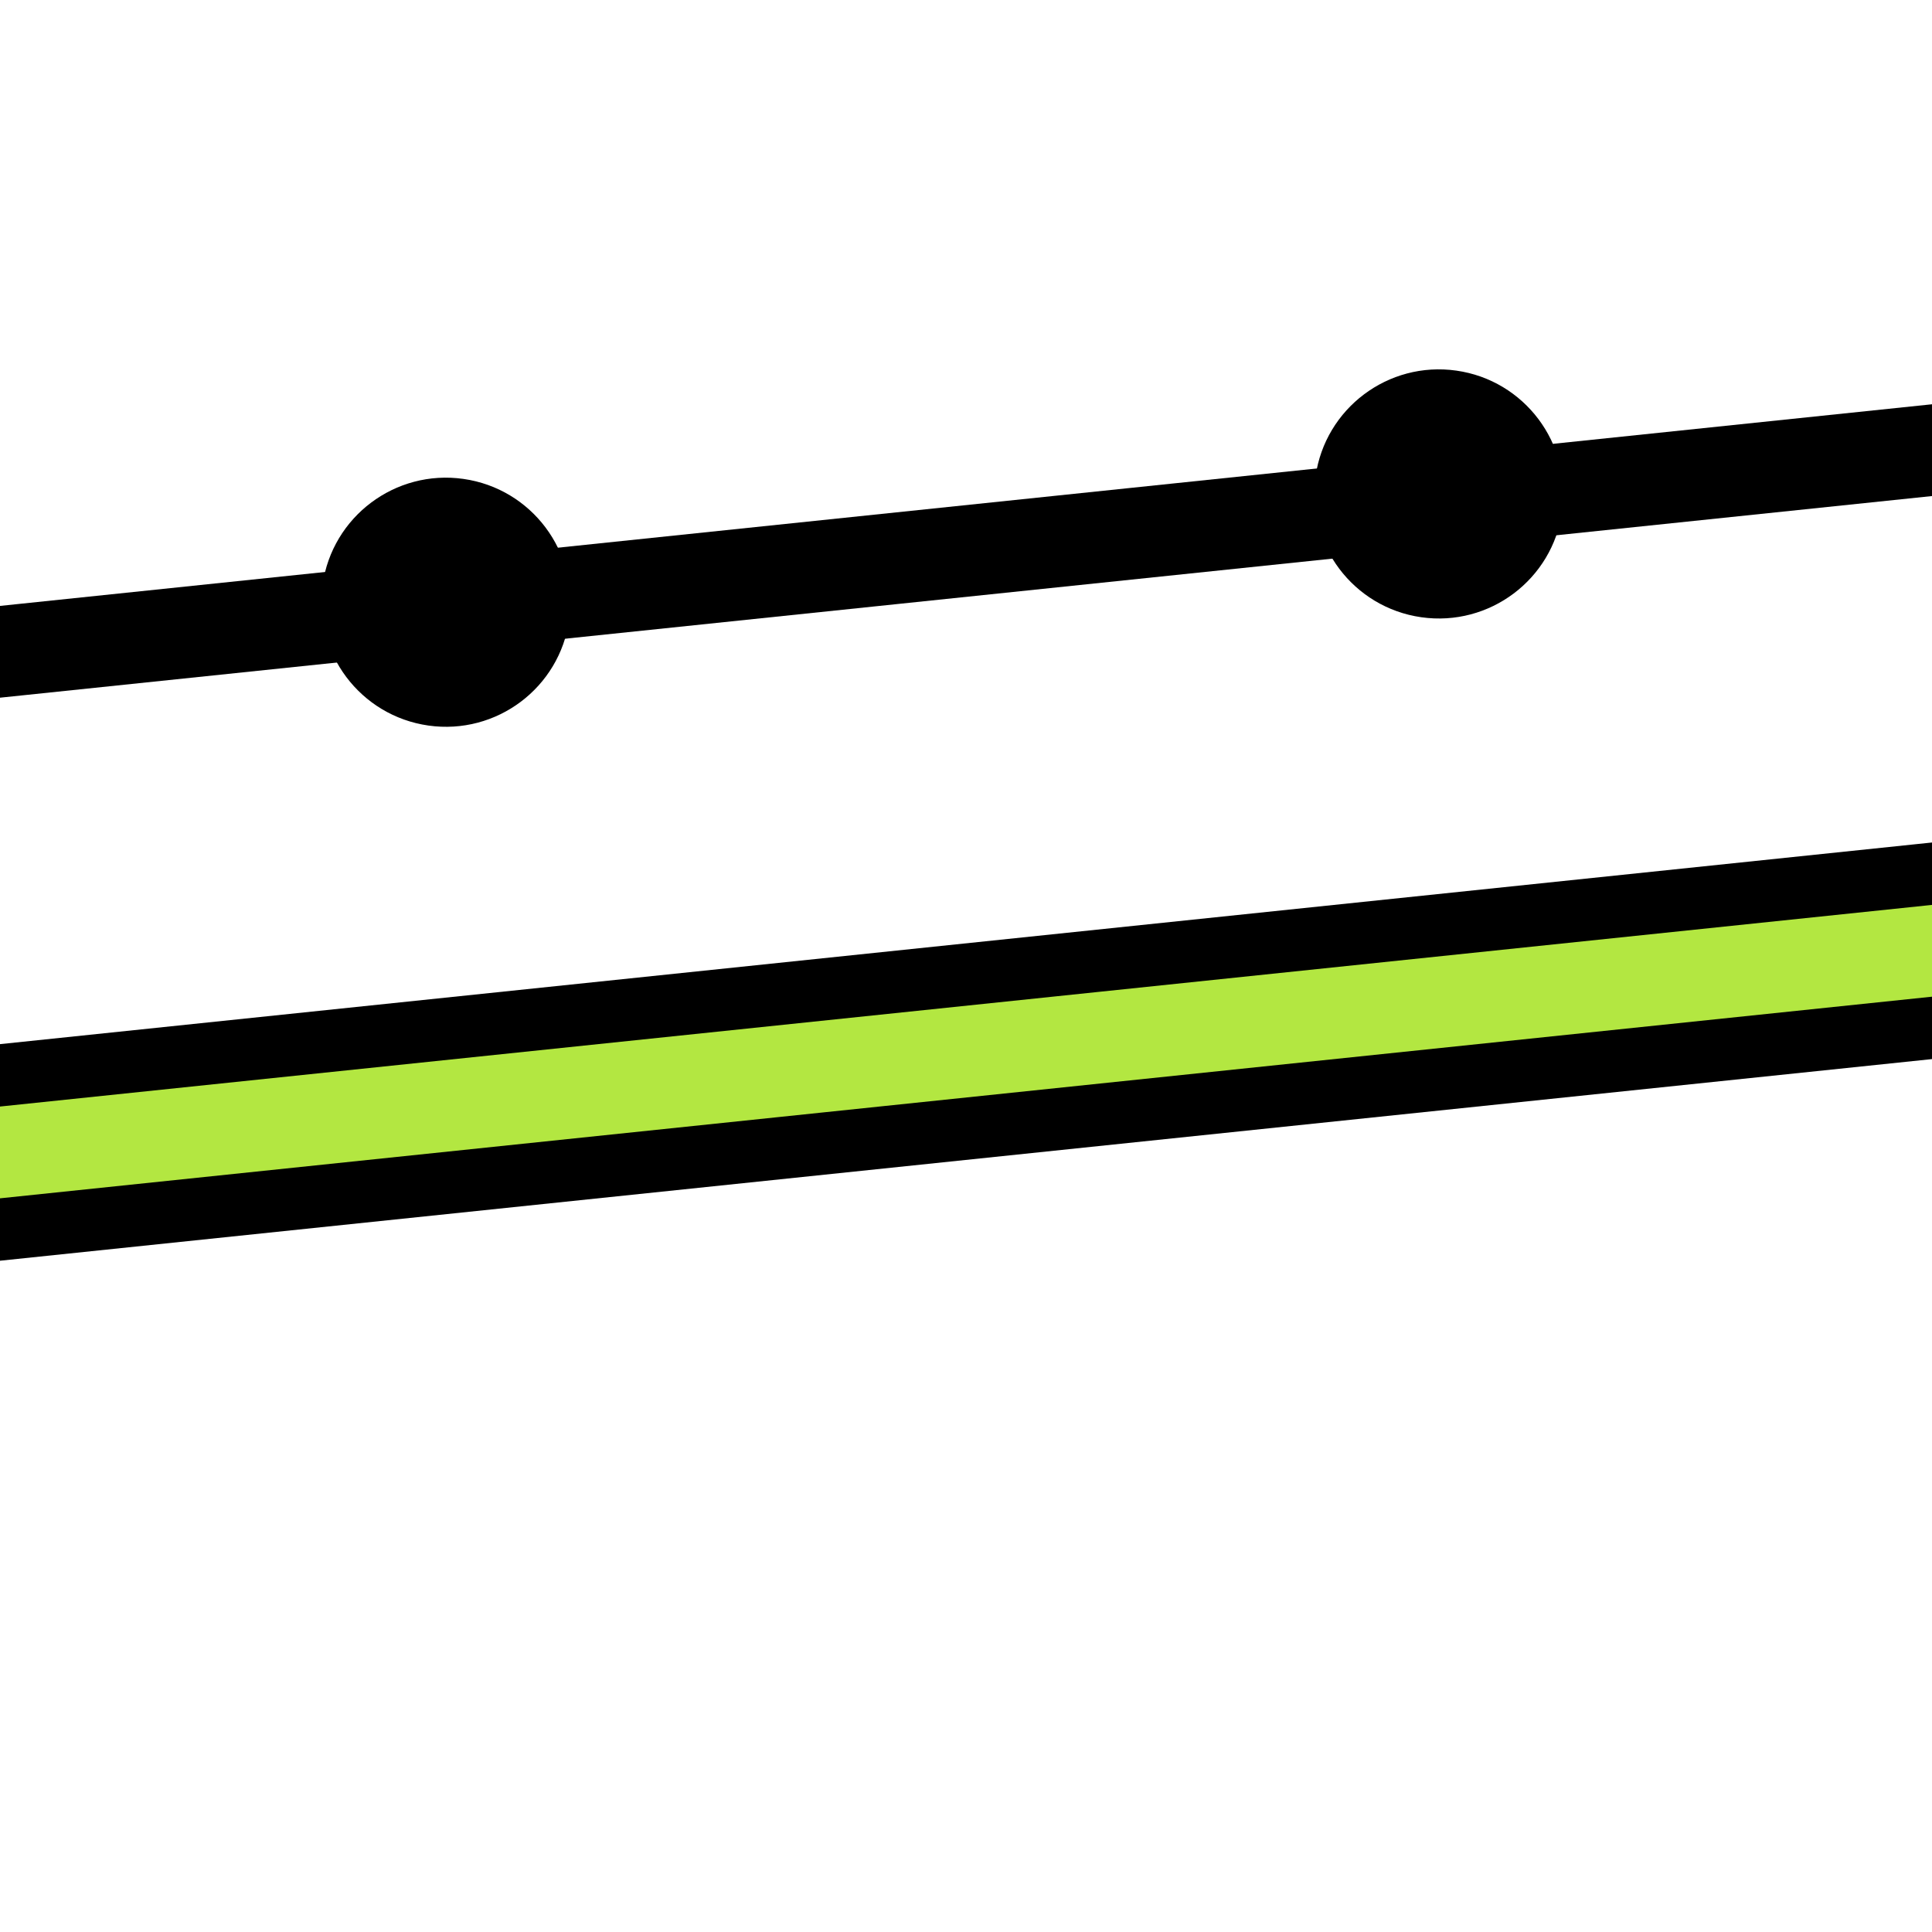 <?xml version="1.0" encoding="UTF-8" standalone="no"?>
<!-- Created with Inkscape (http://www.inkscape.org/) -->

<svg
   xmlns:dc="http://purl.org/dc/elements/1.1/"
   xmlns:cc="http://creativecommons.org/ns#"
   xmlns:rdf="http://www.w3.org/1999/02/22-rdf-syntax-ns#"
   xmlns:svg="http://www.w3.org/2000/svg"
   xmlns="http://www.w3.org/2000/svg"
   xmlns:sodipodi="http://sodipodi.sourceforge.net/DTD/sodipodi-0.dtd"
   xmlns:inkscape="http://www.inkscape.org/namespaces/inkscape"
   width="32px"
   height="32px"
   viewBox="0 0 32 32"
   version="1.1"
   id="SVGRoot"
   inkscape:version="0.92.4 5da689c313, 2019-01-14"
   sodipodi:docname="line.svg"
   inkscape:export-filename="/home/mirek/neuralympian/geo_logic/icons/line.png"
   inkscape:export-xdpi="96"
   inkscape:export-ydpi="96">
  <defs
     id="defs815" />
  <sodipodi:namedview
     id="base"
     pagecolor="#ffffff"
     bordercolor="#666666"
     borderopacity="1.0"
     inkscape:pageopacity="0.0"
     inkscape:pageshadow="2"
     inkscape:zoom="8"
     inkscape:cx="21.293411"
     inkscape:cy="5.1330488"
     inkscape:document-units="px"
     inkscape:current-layer="layer1"
     showgrid="true"
     inkscape:window-width="1375"
     inkscape:window-height="904"
     inkscape:window-x="171"
     inkscape:window-y="242"
     inkscape:window-maximized="0"
     inkscape:grid-bbox="true"
     inkscape:snap-object-midpoints="true"
     inkscape:snap-grids="true"
     inkscape:snap-global="false">
    <inkscape:grid
       type="xygrid"
       id="grid5077"
       spacingx="4"
       spacingy="4"
       empspacing="4" />
  </sodipodi:namedview>
  <g
     inkscape:label="Layer 1"
     inkscape:groupmode="layer"
     id="layer1">
    <g
       id="g5216"
       transform="rotate(-81.922,16.62,16.99)">
      <path
         inkscape:connector-curvature="0"
         id="path5162"
         d="m 12,0 8,32"
         style="fill:none;fill-opacity:1;stroke:#000000;stroke-width:3.568;stroke-linecap:square;stroke-linejoin:miter;stroke-miterlimit:4;stroke-dasharray:none;stroke-dashoffset:6.652;stroke-opacity:1" />
      <path
         style="fill:#b3e741;fill-opacity:1;stroke:#b3e741;stroke-width:1.512;stroke-linecap:square;stroke-linejoin:miter;stroke-miterlimit:4;stroke-dasharray:none;stroke-dashoffset:6.652;stroke-opacity:1"
         d="m 12,0 8,32"
         id="path5164"
         inkscape:connector-curvature="0" />
    </g>
    <path
       style="fill:#b3e741;fill-opacity:1;stroke:#000000;stroke-width:1.512;stroke-linecap:square;stroke-linejoin:miter;stroke-miterlimit:4;stroke-dasharray:none;stroke-dashoffset:6.652;stroke-opacity:1"
       d="M 0.344,10.76 33.151,7.336"
       id="path5184"
       inkscape:connector-curvature="0" />
    <circle
       style="fill:#000000;fill-opacity:1;stroke:none;stroke-width:1.512;stroke-linecap:butt;stroke-linejoin:miter;stroke-miterlimit:4;stroke-dasharray:4.535, 4.535;stroke-dashoffset:6.652;stroke-opacity:0.975"
       id="path1371"
       cx="8.714"
       cy="8.838"
       r="2.063"
       transform="rotate(8.078)" />
    <circle
       r="2.063"
       cy="4.751"
       cx="24.745"
       id="circle5121"
       style="fill:#000000;fill-opacity:1;stroke:none;stroke-width:1.512;stroke-linecap:butt;stroke-linejoin:miter;stroke-miterlimit:4;stroke-dasharray:4.535, 4.535;stroke-dashoffset:6.652;stroke-opacity:0.975"
       transform="rotate(8.078)" />
  </g>
</svg>
